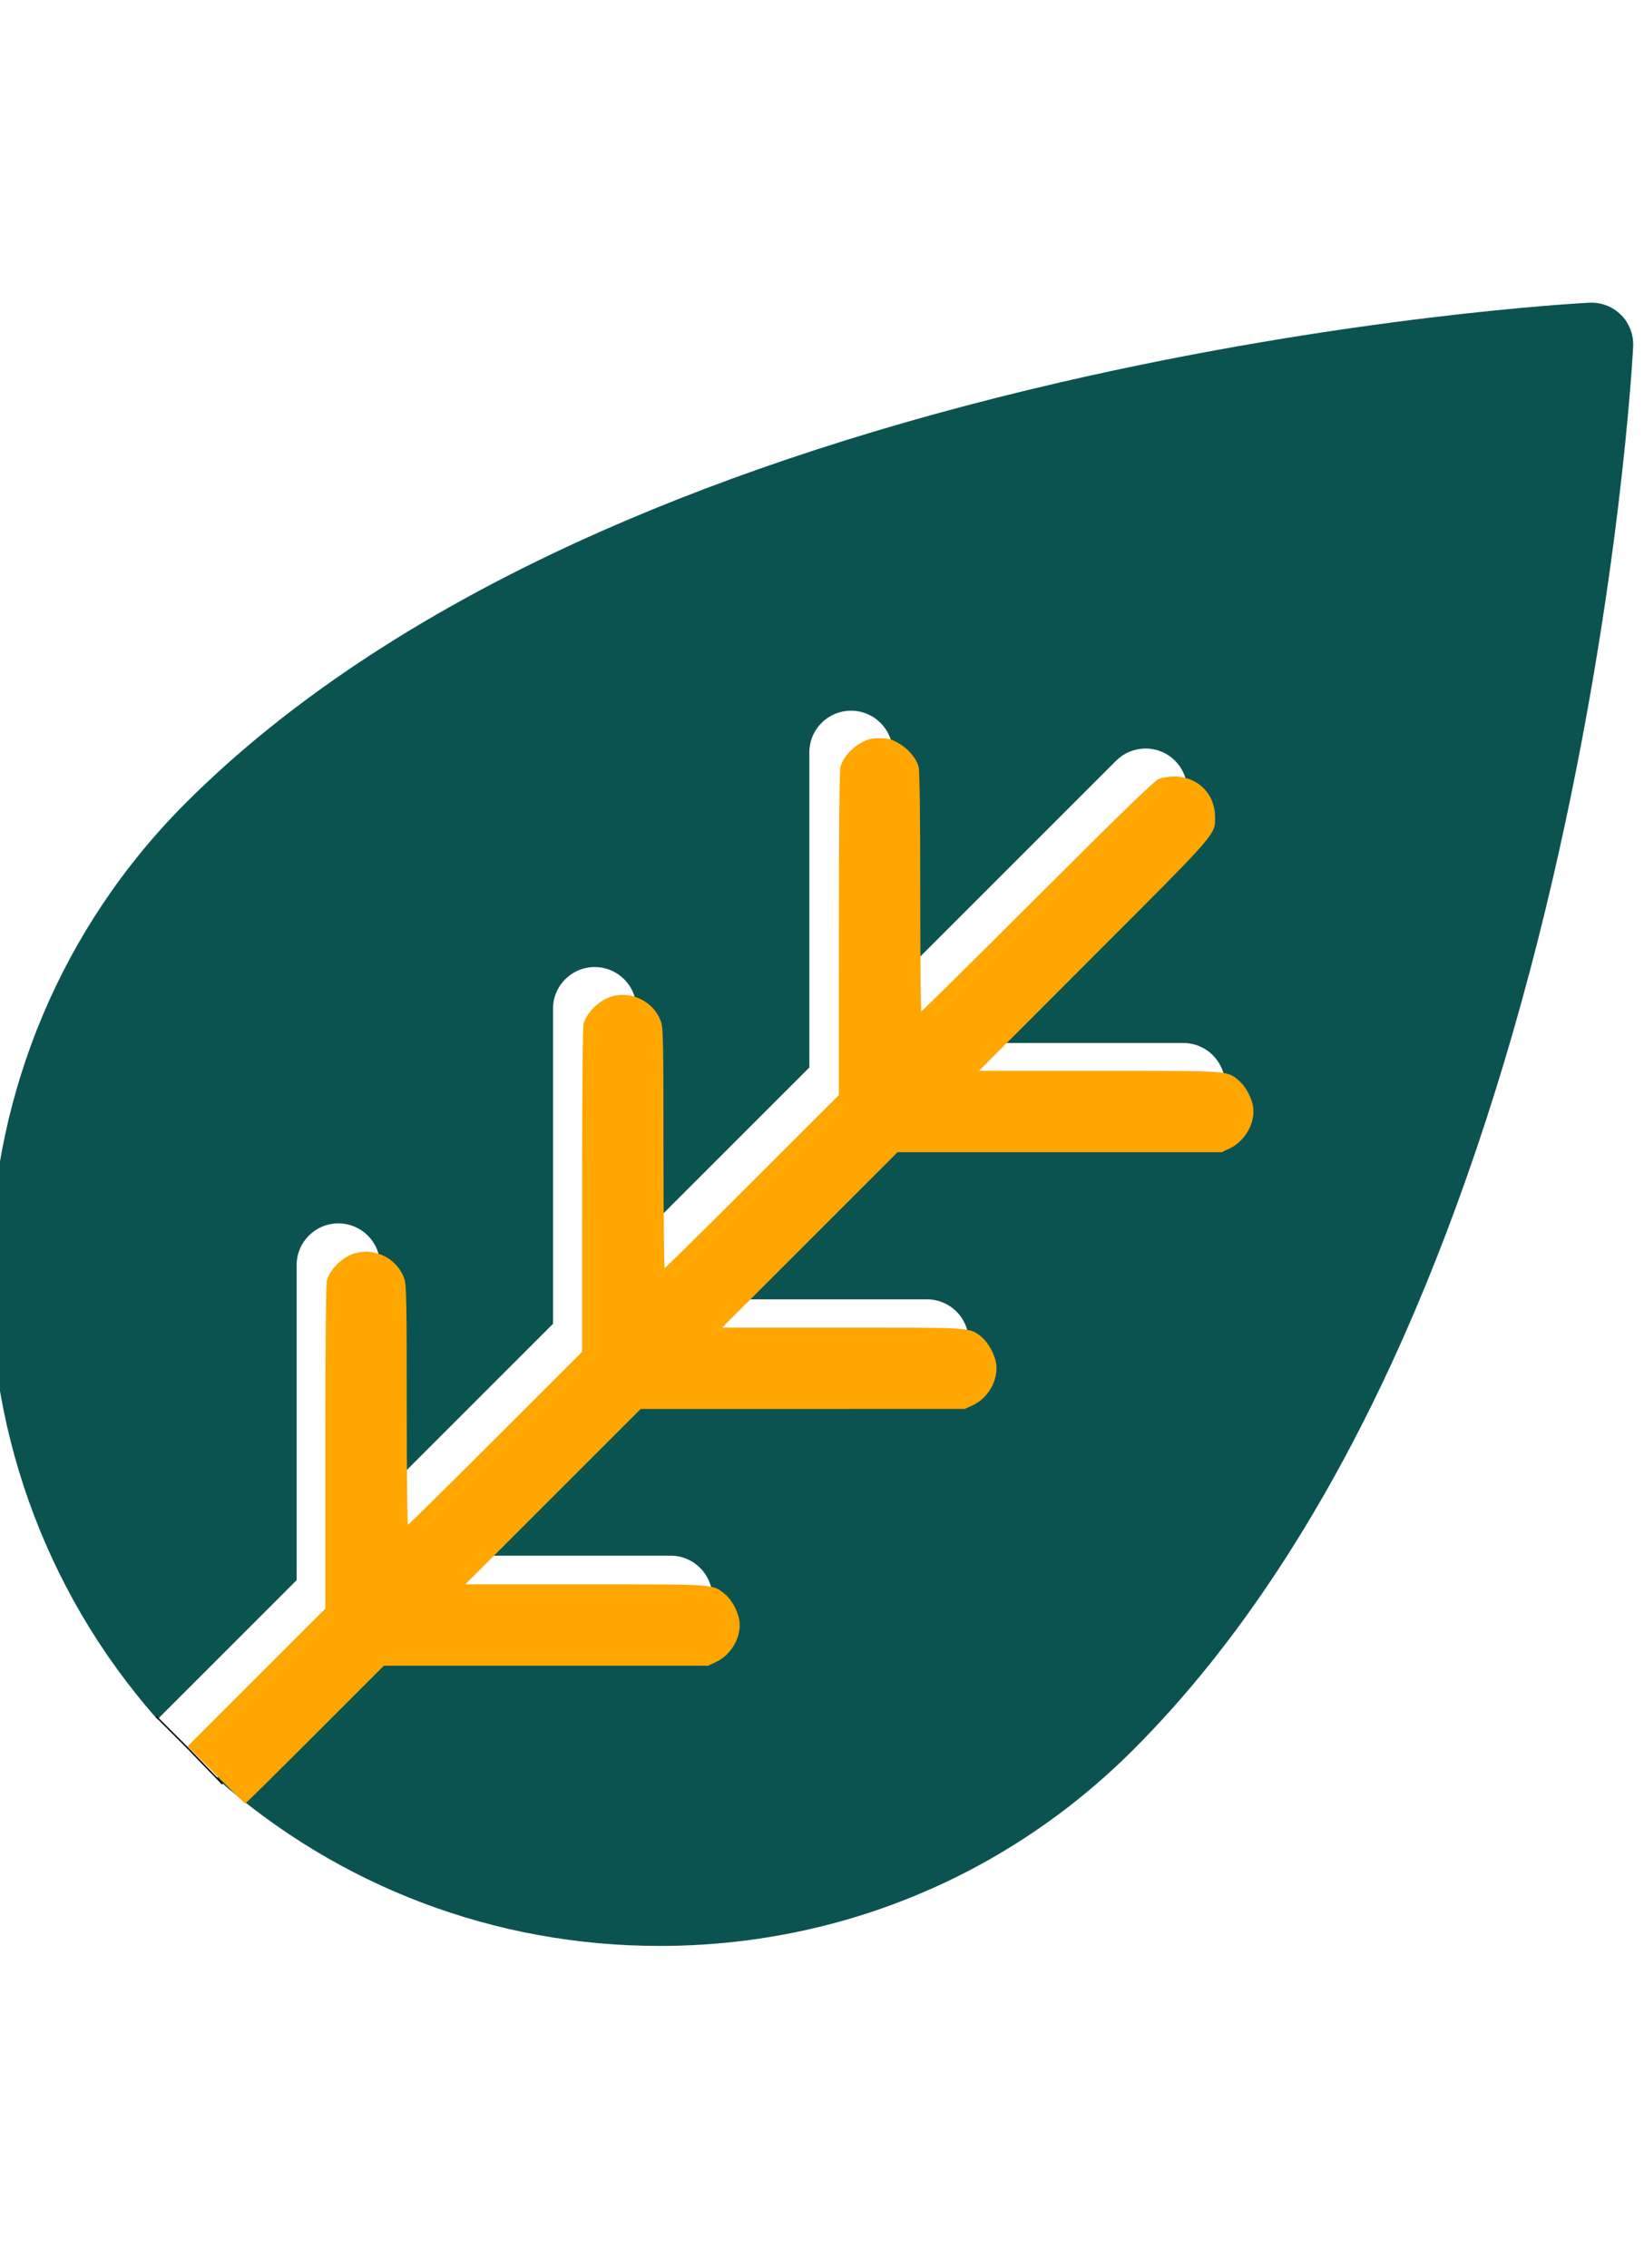 <?xml version="1.0" encoding="UTF-8" standalone="no"?>
<svg
   xmlns:dc="http://purl.org/dc/elements/1.1/"
   xmlns:cc="http://creativecommons.org/ns#"
   xmlns:rdf="http://www.w3.org/1999/02/22-rdf-syntax-ns#"
   xmlns:svg="http://www.w3.org/2000/svg"
   xmlns="http://www.w3.org/2000/svg"
   xmlns:sodipodi="http://sodipodi.sourceforge.net/DTD/sodipodi-0.dtd"
   xmlns:inkscape="http://www.inkscape.org/namespaces/inkscape"
   width="8mm"
   height="11.036mm"
   viewBox="0 0 8 11.036"
   version="1.1"
   id="svg3079"
   inkscape:version="1.0.2 (e86c8708, 2021-01-15)"
   sodipodi:docname="offset.svg">
  <defs
     id="defs3073" />
  <sodipodi:namedview
     id="base"
     pagecolor="#ffffff"
     bordercolor="#666666"
     borderopacity="1.0"
     inkscape:pageopacity="0.0"
     inkscape:pageshadow="2"
     inkscape:zoom="2.8"
     inkscape:cx="62.426407"
     inkscape:cy="89.527211"
     inkscape:document-units="mm"
     inkscape:current-layer="layer1"
     inkscape:document-rotation="0"
     showgrid="false"
     inkscape:window-width="1252"
     inkscape:window-height="941"
     inkscape:window-x="0"
     inkscape:window-y="25"
     inkscape:window-maximized="0" />
  <g
     inkscape:label="Layer 1"
     inkscape:groupmode="layer"
     id="layer1">
    <g
       id="g1380-8"
       transform="matrix(0.644,0,0,0.644,-83.746,-78.627)">
      <path
         d="m 132.727,134.477 h 2.381 c 0.174,0 0.315,-0.141 0.315,-0.315 0,-0.174 -0.141,-0.315 -0.315,-0.315 h -1.751 l 1.307,-1.307 h 2.381 c 0.174,0 0.315,-0.141 0.315,-0.315 0,-0.174 -0.141,-0.315 -0.315,-0.315 h -1.751 l 1.307,-1.307 h 2.381 c 0.174,0 0.315,-0.141 0.315,-0.315 0,-0.174 -0.141,-0.315 -0.315,-0.315 h -1.751 l 1.688,-1.688 c 0.123,-0.123 0.123,-0.322 0,-0.445 -0.123,-0.123 -0.322,-0.123 -0.445,0 l -1.688,1.688 v -1.751 c 0,-0.174 -0.141,-0.315 -0.315,-0.315 -0.174,0 -0.315,0.141 -0.315,0.315 v 2.381 l -1.307,1.307 v -1.751 c 0,-0.174 -0.141,-0.315 -0.315,-0.315 -0.174,0 -0.315,0.141 -0.315,0.315 v 2.381 l -1.307,1.307 v -1.751 c 0,-0.174 -0.141,-0.315 -0.315,-0.315 -0.174,0 -0.315,0.141 -0.315,0.315 v 2.381 l -1.052,1.052 c -1.754,-1.985 -1.683,-5.029 0.216,-6.927 0.786,-0.786 1.837,-1.474 3.122,-2.044 1.019,-0.452 2.188,-0.832 3.475,-1.13 2.186,-0.506 3.934,-0.6 4.007,-0.604 0.089,-0.004 0.176,0.029 0.239,0.092 0.063,0.063 0.096,0.15 0.092,0.239 -0.004,0.073 -0.098,1.821 -0.604,4.007 -0.298,1.287 -0.679,2.456 -1.13,3.475 -0.57,1.286 -1.258,2.337 -2.044,3.122 -0.956,0.956 -2.227,1.482 -3.578,1.482 -1.246,0 -2.423,-0.448 -3.349,-1.267 z"
         fill="#f1c131"
         id="path1362-1"
         style="fill:#0b5351;fill-opacity:1;stroke-width:0.017;stroke-miterlimit:4;stroke-dasharray:none" />
      <path
         style="fill:none;stroke:#000000;stroke-width:0.011;stroke-linecap:butt;stroke-linejoin:miter;stroke-miterlimit:4;stroke-dasharray:none;stroke-opacity:1"
         d="m 131.221,135.063 0.241,0.241 0.259,0.268"
         id="path1373-2" />
      <path
         style="opacity:1;fill:#ffa600;fill-opacity:1;stroke:none;stroke-width:0.002;stroke-linecap:round;stroke-miterlimit:4;stroke-dasharray:none;stroke-opacity:1"
         d="m 496.881,511.335 -0.814,-0.815 1.964,-1.964 1.964,-1.964 2.5e-4,-4.598 c 1.6e-4,-3.03 0.016,-4.655 0.046,-4.765 0.069,-0.247 0.302,-0.522 0.574,-0.674 0.605,-0.34 1.407,-0.028 1.633,0.634 0.059,0.173 0.068,0.668 0.068,3.607 0,1.874 0.015,3.407 0.033,3.407 0.018,0 1.143,-1.11 2.5,-2.466 l 2.467,-2.466 2.7e-4,-4.598 c 1.7e-4,-3.03 0.016,-4.655 0.046,-4.765 0.069,-0.248 0.302,-0.522 0.576,-0.675 0.607,-0.341 1.404,-0.031 1.631,0.635 0.059,0.173 0.068,0.668 0.068,3.607 0,1.874 0.015,3.407 0.033,3.407 0.018,0 1.143,-1.11 2.5,-2.466 l 2.467,-2.466 2.6e-4,-4.598 c 1.8e-4,-3.03 0.016,-4.655 0.046,-4.765 0.069,-0.248 0.302,-0.522 0.576,-0.675 0.203,-0.114 0.292,-0.137 0.538,-0.137 0.247,0 0.335,0.022 0.538,0.137 0.274,0.154 0.507,0.427 0.576,0.675 0.03,0.108 0.046,1.363 0.046,3.57 1.4e-4,1.872 0.015,3.404 0.033,3.404 0.018,0 1.51,-1.475 3.315,-3.278 2.393,-2.39 3.328,-3.297 3.455,-3.348 0.095,-0.039 0.296,-0.07 0.446,-0.07 0.656,10e-4 1.152,0.488 1.157,1.138 0.004,0.531 0.122,0.396 -3.463,3.984 l -3.267,3.27 h 3.418 c 3.758,0 3.643,-0.008 3.985,0.274 0.197,0.162 0.378,0.498 0.415,0.769 0.061,0.448 -0.238,0.97 -0.673,1.173 l -0.226,0.105 -4.621,4.5e-4 -4.621,4.2e-4 -2.5,2.5 -2.5,2.5 h 3.421 c 3.718,0 3.619,-0.006 3.954,0.249 0.196,0.15 0.402,0.516 0.438,0.782 0.064,0.466 -0.225,0.977 -0.668,1.184 l -0.226,0.105 -4.621,4.5e-4 -4.621,4.2e-4 -2.5,2.5 -2.5,2.5 h 3.421 c 3.743,0 3.619,-0.008 3.963,0.264 0.204,0.161 0.389,0.493 0.429,0.77 0.068,0.458 -0.225,0.976 -0.668,1.182 l -0.226,0.105 -4.621,4.5e-4 -4.621,4.2e-4 -1.964,1.964 c -1.08,1.08 -1.974,1.964 -1.987,1.964 -0.013,0 -0.389,-0.367 -0.837,-0.815 z"
         id="path1375-8"
         transform="scale(0.265)" />
    </g>
  </g>
</svg>
